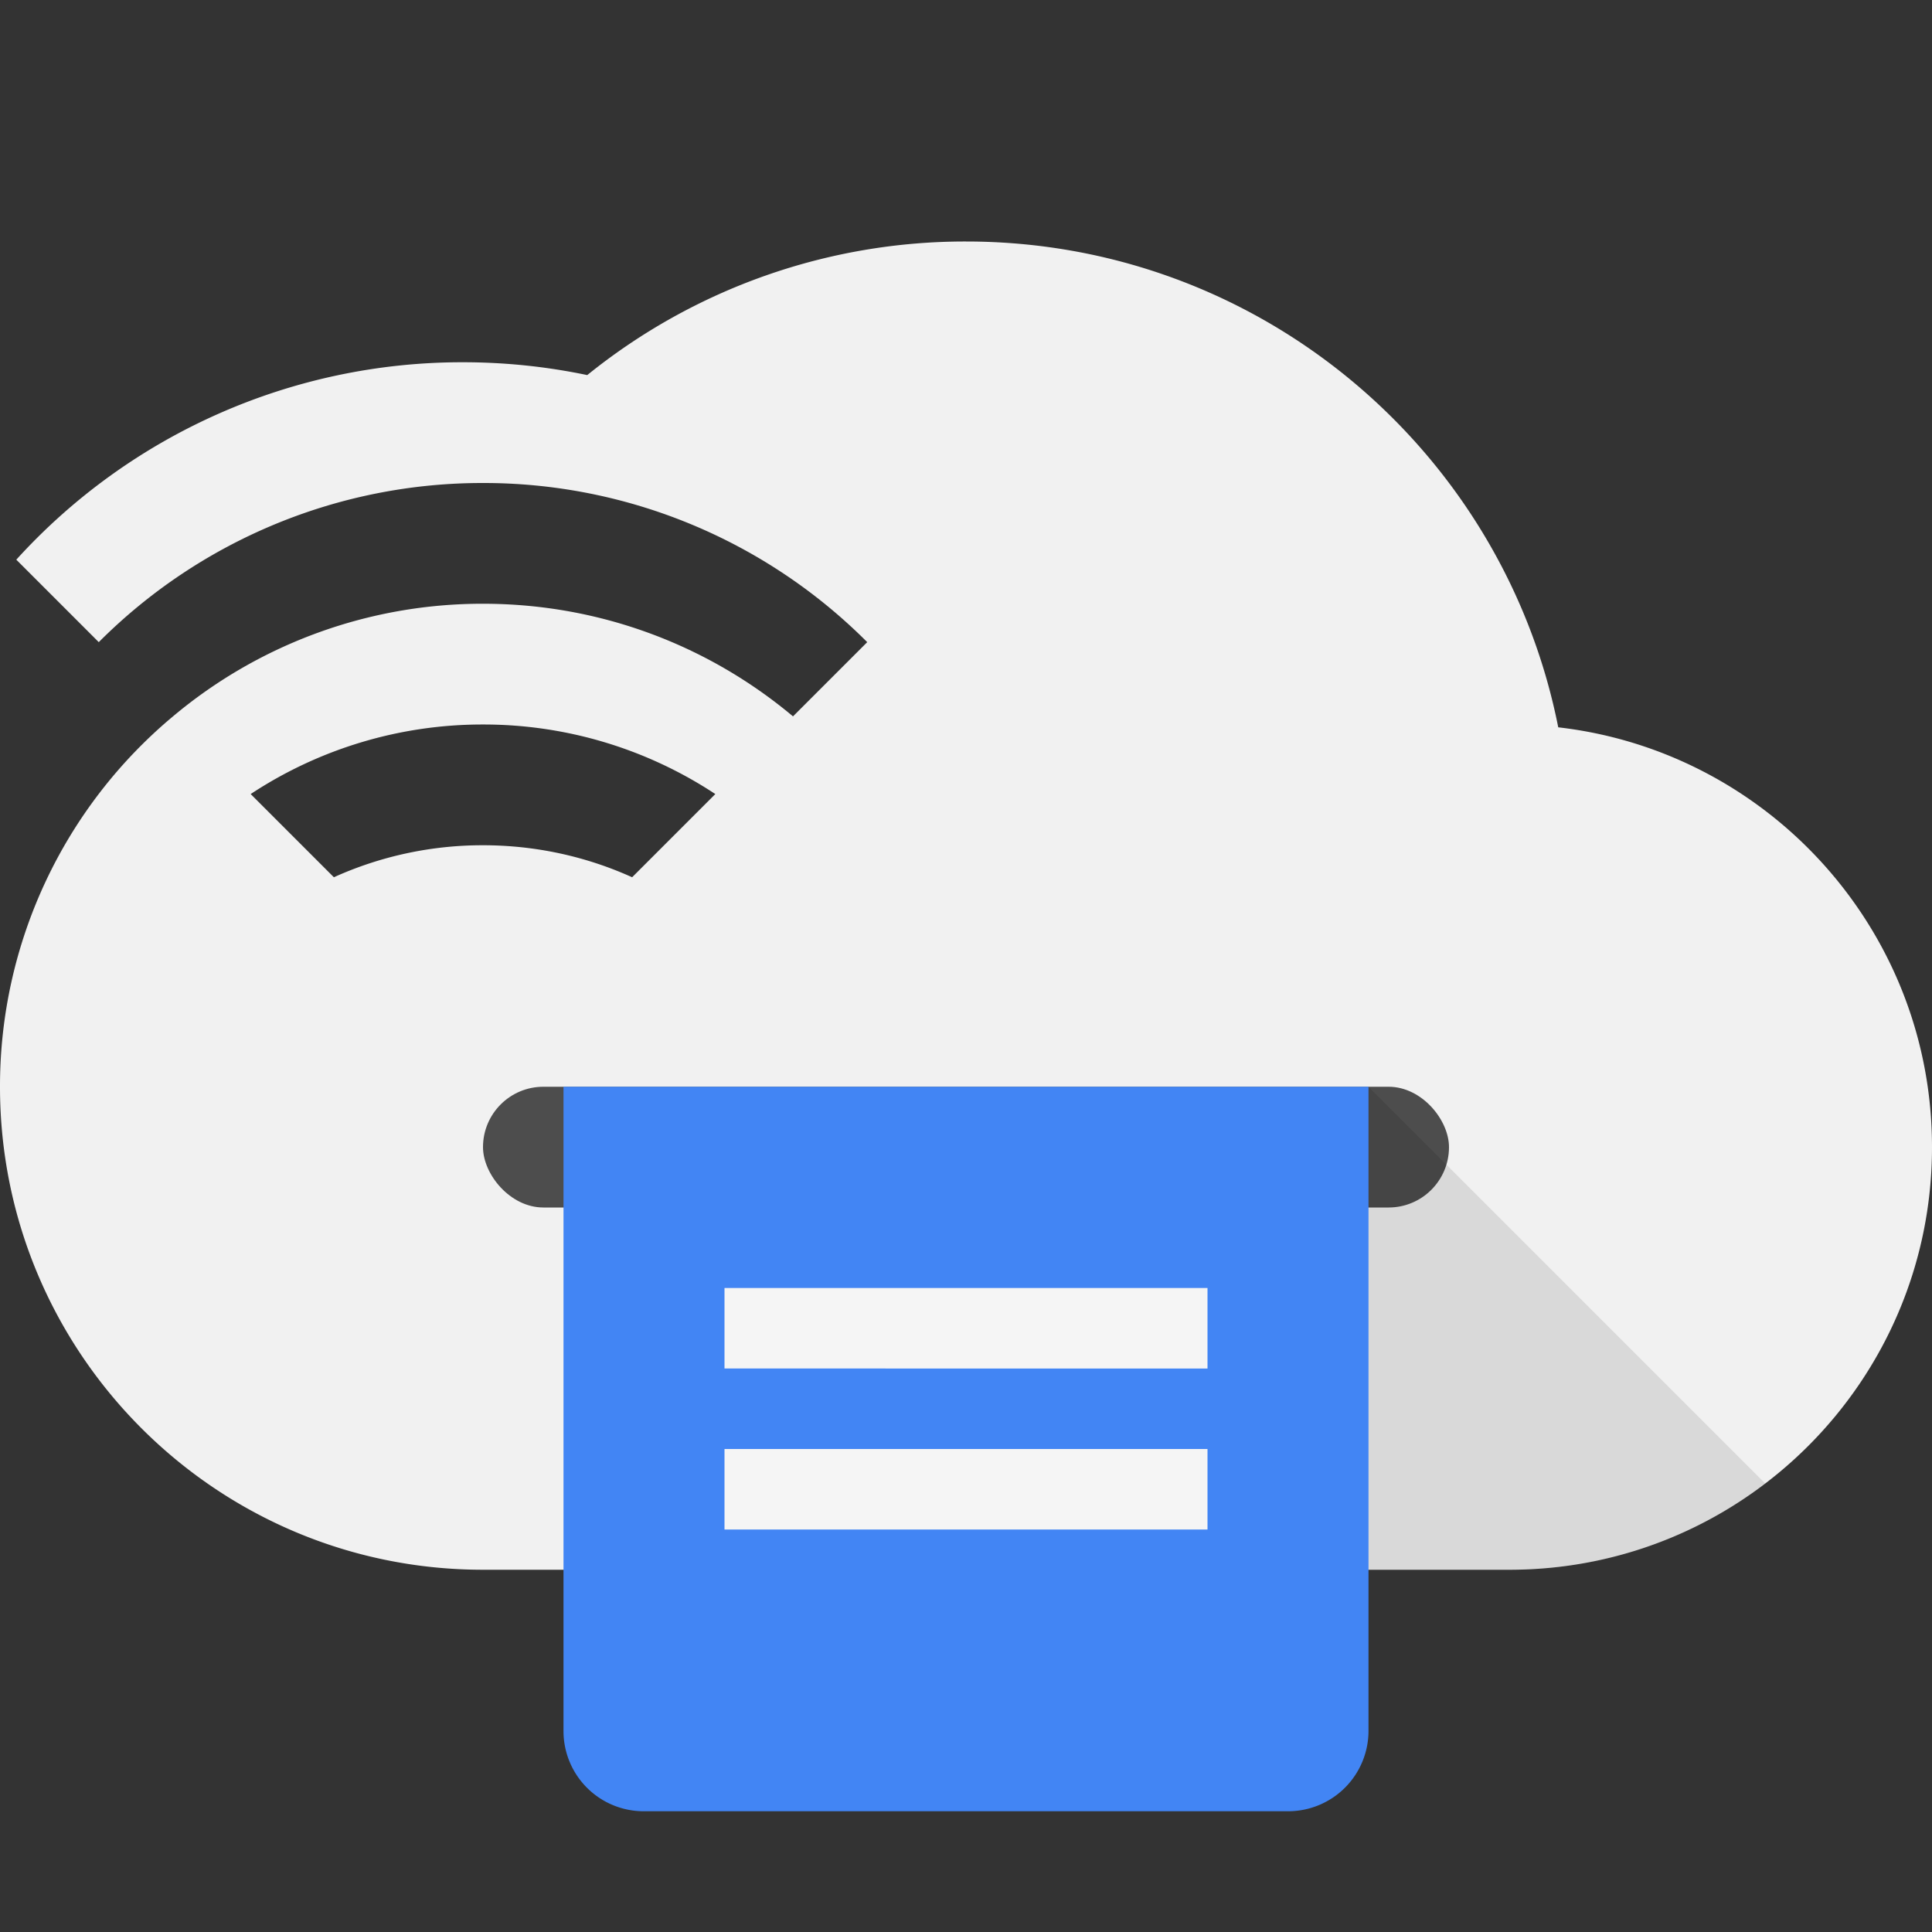 <svg viewBox="0 0 48 48" xmlns="http://www.w3.org/2000/svg"><rect x="0" y="0" width="48" height="48" fill="#333333" stroke="none"/><g fill="none" fill-rule="evenodd"><path d="M.405 13.905A14.961 14.961 0 0 1 11.5 9c1.059 0 2.092.11 3.09.319A14.937 14.937 0 0 1 24 6c7.281 0 13.351 5.188 14.714 12.07C43.94 18.67 48 23.111 48 28.5 48 34.299 43.299 39 37.5 39H12C5.373 39 0 33.627 0 27a11.97 11.97 0 0 1 4.298-9.202A11.952 11.952 0 0 1 12 15c2.932 0 5.618 1.051 7.702 2.798l1.844-1.844A13.458 13.458 0 0 0 12 12a13.458 13.458 0 0 0-9.546 3.954L.405 13.905zM12 18a10.45 10.45 0 0 0-5.772 1.728l2.067 2.067A8.968 8.968 0 0 1 12 21c1.32 0 2.575.284 3.705.795l2.067-2.067A10.451 10.451 0 0 0 12 18z" fill="#F1F1F1"/><rect fill="#4D4D4D" x="12" y="27" width="24" height="3" rx="1.5"/><path d="M34 27l-2 12h5.5c2.39 0 4.593-.798 6.357-2.143L34 27z" fill-opacity=".1" fill="#000"/><path d="M14 27h20v16.005A1.997 1.997 0 0 1 32.01 45H15.99A1.992 1.992 0 0 1 14 43.005V27z" fill="#4285F4"/><path d="M18 32h12v2H18v-2zm0 4h12v2H18v-2z" fill="#F5F5F5"/></g></svg>